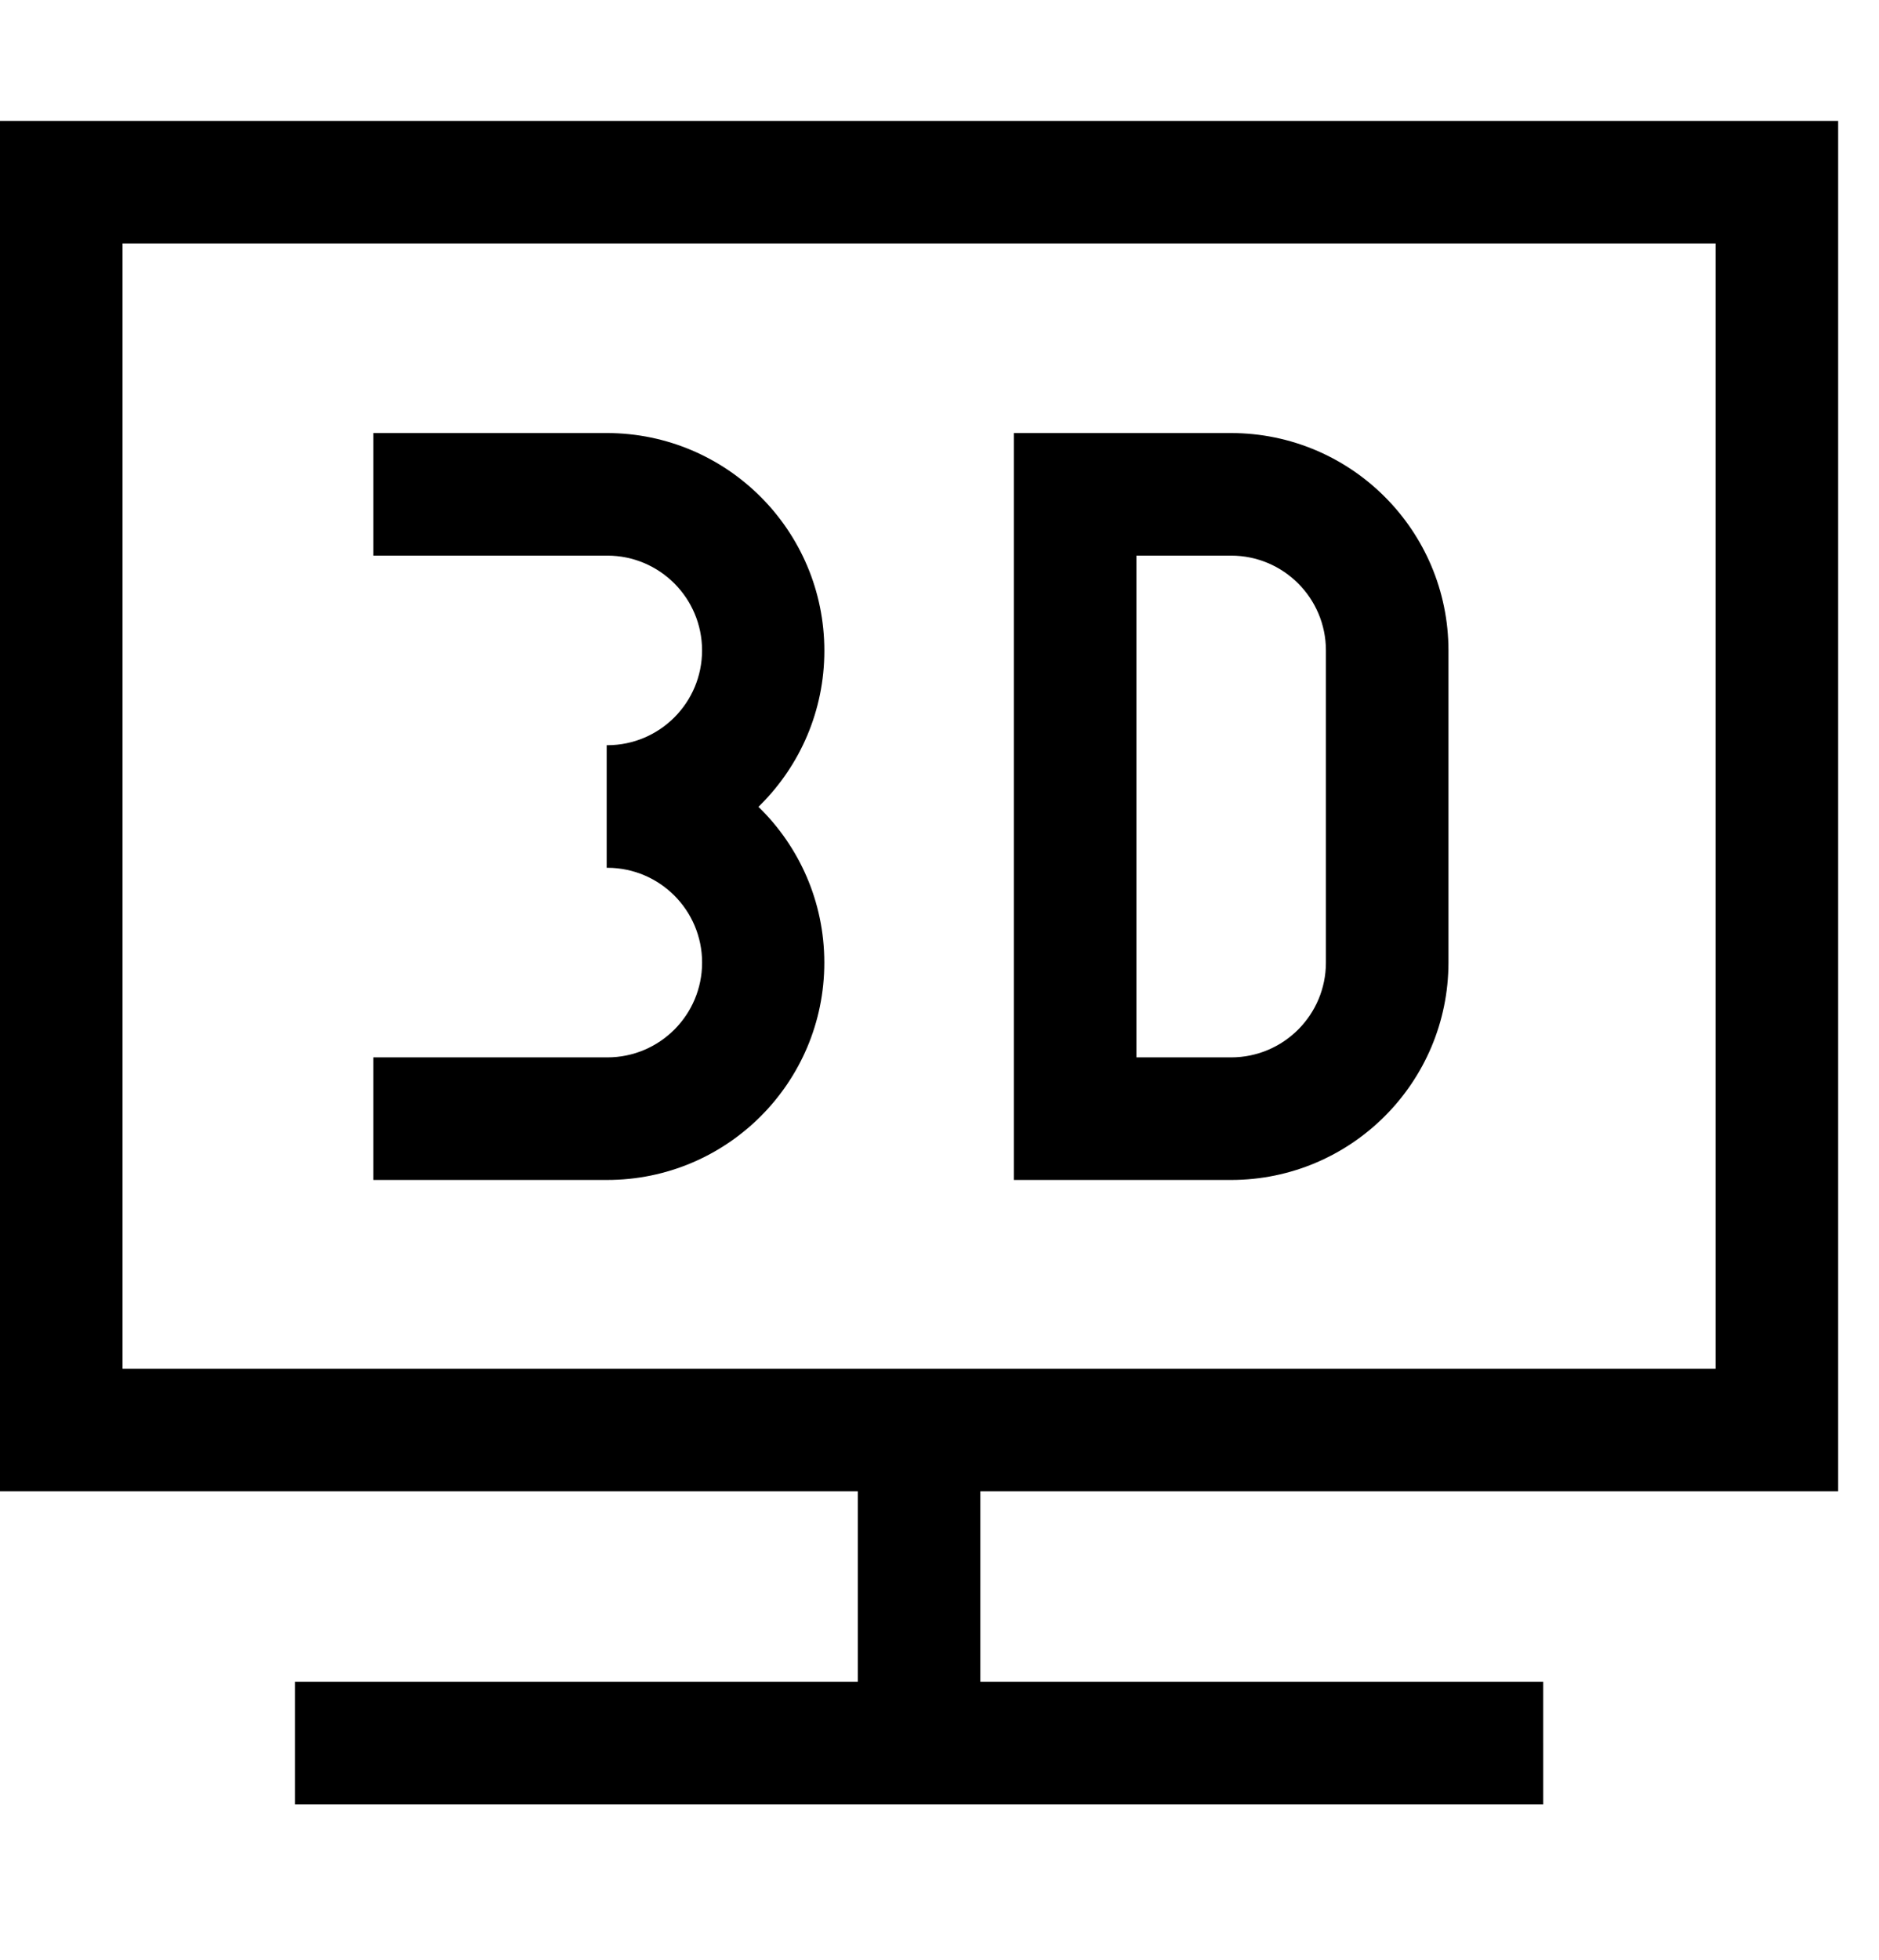 <svg viewBox="0 0 1024 1067.908" xmlns="http://www.w3.org/2000/svg"><path d="M0 65.855h1001.74v746.63H0zm934.957 66.782H66.783V745.7h868.174zm-93.94 850.366H160.723V916.22h680.292zM534.26 949.61H467.48V779.54h66.783zm18.255-713.682h118.428c65.375.076 118.352 53.053 118.428 118.42v170.08c-.075 65.376-53.052 118.353-118.42 118.43H552.515zm118.428 340.146c28.513-.025 51.62-23.133 51.645-51.643V354.356c-.025-28.513-23.133-51.62-51.643-51.645h-51.648v273.363zm-340.146 66.782H203.465v-66.783H330.975c28.523 0 51.646-23.122 51.646-51.646 0-28.46-23.02-51.544-51.457-51.645h-.544V406h.49c28.455-.09 51.49-23.178 51.49-51.646 0-28.523-23.123-51.645-51.646-51.645H203.467v-66.784H330.8c65.437.088 118.45 53.156 118.45 118.606 0 32.67-13.208 62.254-34.576 83.705l-1.332 1.332c22.145 21.534 35.884 51.614 35.884 84.902 0 65.38-53.002 118.383-118.383 118.383h-.047.002z"/></svg>